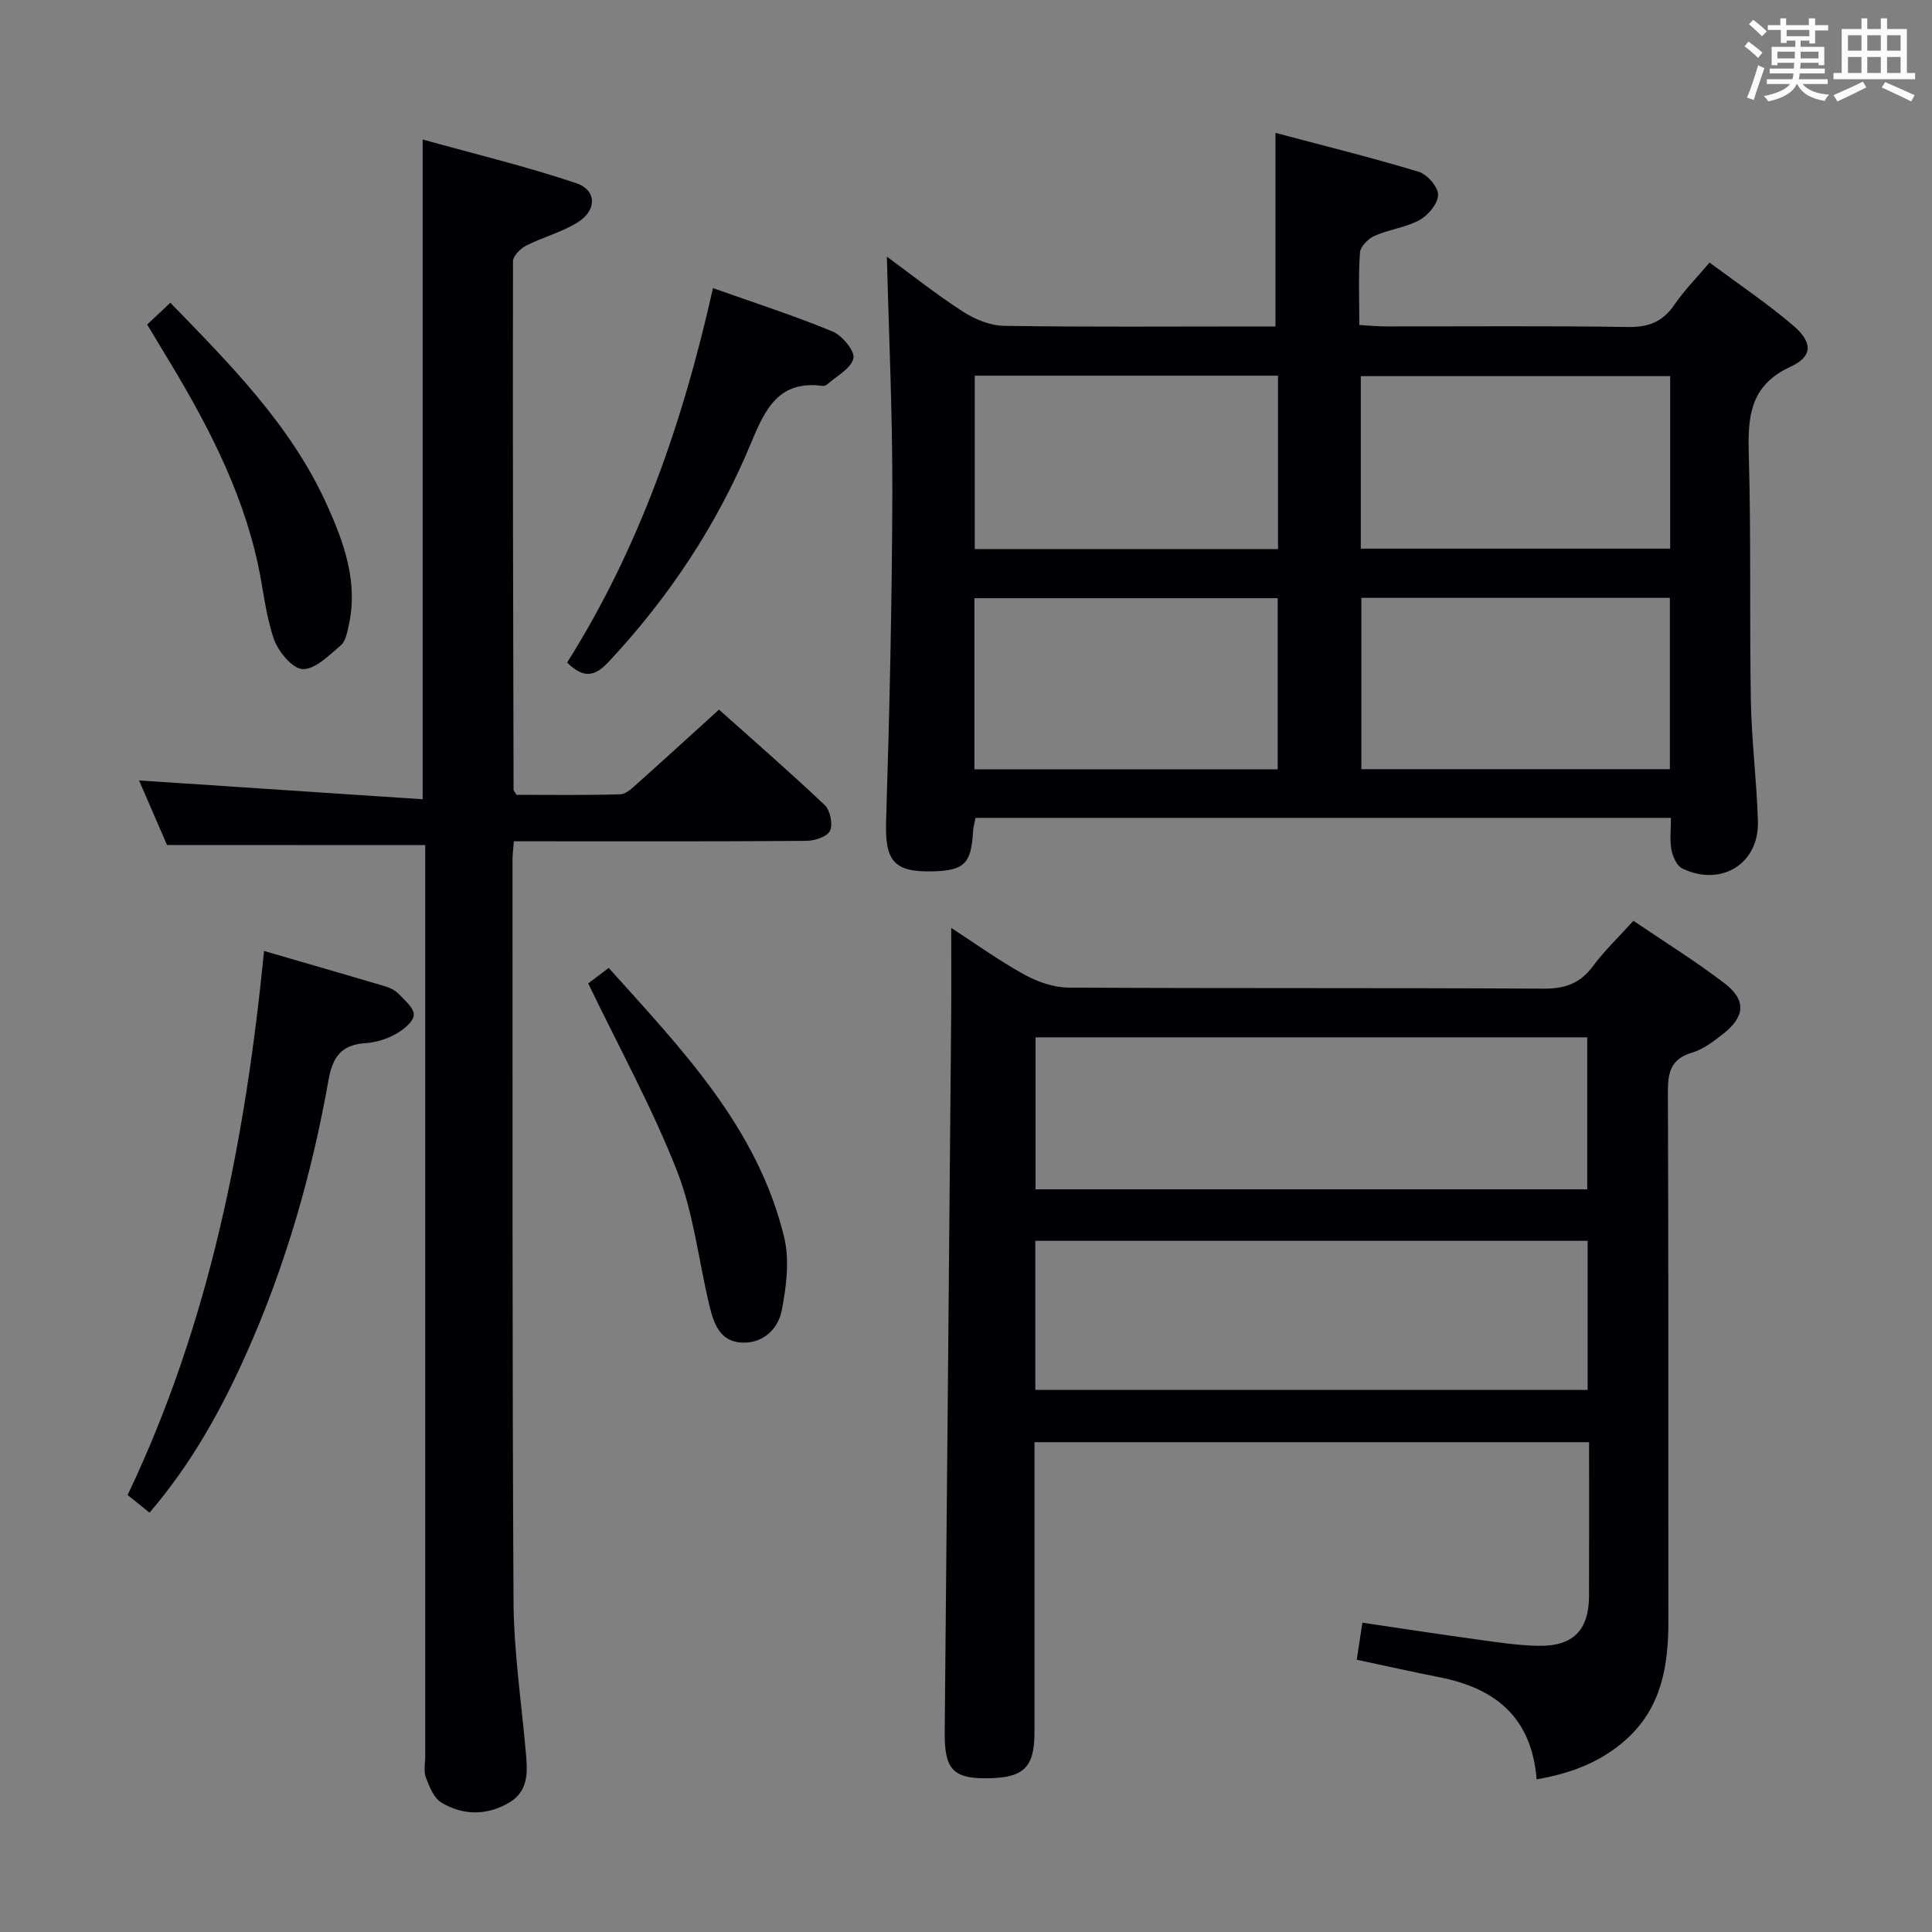 <svg enable-background="new 0 0 400 400" viewBox="0 0 400 400" xmlns="http://www.w3.org/2000/svg"><rect x="0" y="0" width="400" height="400" fill="#808080" stroke="none"/><g fill="#010105"><path d="m183.62 53.14c4.69 3.43 10.03 7.67 15.73 11.37 2.47 1.6 5.66 2.91 8.54 2.95 16.99.27 33.98.13 50.97.13h5.21c0-13.47 0-26.32 0-40.08 9.67 2.57 19.72 5.06 29.62 8.04 1.77.53 4.05 3.12 4.05 4.76 0 1.79-2.01 4.24-3.79 5.22-2.85 1.57-6.33 1.95-9.35 3.29-1.31.58-2.94 2.2-3.03 3.46-.35 4.79-.14 9.61-.14 15.01 2.08.11 3.83.29 5.59.29 16.66.02 33.32-.14 49.97.12 4.27.07 7.23-1.03 9.65-4.57 2.03-2.98 4.61-5.59 7.3-8.77 5.93 4.41 11.87 8.39 17.27 12.99 4.12 3.51 4.18 6.41-.49 8.57-8.49 3.92-8.87 10.41-8.65 18.29.49 16.97.13 33.97.43 50.95.15 8.29 1.21 16.57 1.46 24.86.27 8.8-7.57 13.67-15.66 9.79-1.14-.55-1.99-2.48-2.25-3.9-.38-2.05-.1-4.22-.1-6.58-48.29 0-96.03 0-143.98 0-.18.97-.47 1.91-.52 2.87-.36 6.62-1.83 8.06-8.46 8.21-8.06.17-9.79-2.3-9.53-10.51.71-22.62 1.22-45.25 1.29-67.88.04-16.4-.73-32.79-1.13-48.88zm162.17 24.74c-21.69 0-42.88 0-64.05 0v35.71h64.05c0-12.05 0-23.69 0-35.71zm-.06 45.9c-21.4 0-42.6 0-63.87 0v35.47h63.87c0-11.95 0-23.56 0-35.47zm-143.92-46v35.91h62.79c0-12.05 0-23.8 0-35.91-20.9 0-41.61 0-62.79 0zm62.72 81.5c0-12.13 0-23.7 0-35.43-21.11 0-41.93 0-62.79 0v35.43z"/><path d="m318.14 368.4c-1.02-12.98-8.71-18.93-20.19-21.16-5.52-1.08-11.01-2.33-17.05-3.61.37-2.4.73-4.77 1.17-7.67 7.98 1.18 15.77 2.38 23.58 3.45 4.28.59 8.58 1.26 12.87 1.34 7.16.13 10.44-3.24 10.47-10.29.04-10.49.01-20.97.01-31.87-38.24 0-76.24 0-114.82 0v8.52c0 17.16.01 34.31 0 51.47 0 7.56-2.29 9.64-10.47 9.59-6.51-.04-8.19-2.12-8.12-9.59.47-49.45.91-98.89 1.34-148.34.05-5.96.01-11.91.01-18.13 4.76 3.09 9.73 6.67 15.05 9.62 2.76 1.53 6.13 2.72 9.23 2.74 32.81.19 65.63.03 98.44.22 4.43.03 7.53-1.13 10.16-4.68 2.36-3.19 5.28-5.96 8.36-9.37 6.37 4.33 12.84 8.33 18.85 12.93 4.58 3.5 4.28 6.95-.35 10.55-1.95 1.52-4.06 3.14-6.37 3.82-4.44 1.32-5.01 4.14-4.99 8.25.15 36.48.06 72.96.1 109.44.01 9.26-1.41 17.93-8.76 24.52-5.09 4.56-11.14 6.97-18.52 8.25zm-103.74-153.63v31.47h114.22c0-10.69 0-21.07 0-31.47-38.25 0-76.13 0-114.22 0zm-.05 72.99h114.35c0-10.45 0-20.66 0-30.86-38.29 0-76.27 0-114.35 0z"/><path d="m34.58 174.95c-1.82-4.19-3.98-9.18-5.79-13.37 19.47 1.29 39.03 2.59 58.72 3.9 0-45.99 0-90.55 0-136.6 10.71 2.98 21.4 5.56 31.79 9.04 4.24 1.42 4.31 5.57.4 8.05-3.3 2.1-7.28 3.11-10.8 4.9-1.18.6-2.69 2.13-2.69 3.24-.07 36.48.03 72.97.12 109.45 0 .13.16.27.62 1 6.9 0 14.19.11 21.48-.11 1.23-.04 2.54-1.35 3.6-2.3 5.47-4.88 10.88-9.83 16.83-15.23 6.67 5.96 14.42 12.7 21.88 19.75 1.14 1.08 1.74 3.96 1.11 5.32-.56 1.22-3.16 2.08-4.87 2.1-18.33.15-36.66.09-54.99.09-1.78 0-3.57 0-5.6 0-.13 1.68-.29 2.8-.28 3.92.02 51.16-.07 102.31.21 153.47.06 10.1 1.54 20.2 2.46 30.3.39 4.23 1.01 8.66-3.22 11.25-4.54 2.78-9.61 2.83-14.18.08-1.57-.95-2.5-3.31-3.22-5.22-.49-1.32-.12-2.96-.12-4.46 0-60.99 0-121.98 0-182.96 0-1.95 0-3.9 0-5.59-17.99-.02-35.4-.02-53.46-.02z"/><path d="m30.96 313.18c-1.72-1.38-2.99-2.4-4.54-3.65 16.95-35.55 24.38-73.43 28.25-112.64 8.67 2.52 16.74 4.84 24.79 7.23 1.09.32 2.27.83 3.04 1.62 1.3 1.34 3.31 3.06 3.17 4.44-.15 1.47-2.24 3.08-3.85 3.97-1.83 1.01-4.04 1.68-6.13 1.82-4.92.32-6.8 2.74-7.66 7.57-3.45 19.48-8.88 38.43-16.95 56.54-5.21 11.69-11.35 22.85-20.12 33.1z"/><path d="m147.61 59.65c8.65 3.07 16.82 5.7 24.73 8.97 2.01.83 4.68 4.03 4.35 5.56-.45 2.1-3.47 3.65-5.42 5.4-.23.2-.63.36-.92.32-9.03-1.21-11.88 4.63-14.81 11.72-6.98 16.87-16.96 31.94-29.46 45.34-2.88 3.09-5.17 3.65-8.66.21 14.87-23.6 24-49.73 30.19-77.52z"/><path d="m30.47 67.19c1.57-1.47 3.11-2.92 4.8-4.51 12.58 12.97 25.05 25.49 32.44 41.89 3.56 7.89 6.49 16.03 4.48 24.97-.32 1.44-.64 3.25-1.64 4.08-2.41 2.03-5.25 4.96-7.86 4.91-2.1-.04-5.06-3.6-5.97-6.19-1.73-4.95-2.19-10.34-3.32-15.52-3.47-16-11.1-30.16-19.52-43.96-1.03-1.7-2.05-3.41-3.41-5.67z"/><path d="m121.78 203.6c.9-.68 2.34-1.76 4.25-3.2 15.08 16.81 30.81 33.01 36.32 55.75 1.15 4.76.46 10.22-.5 15.15-.74 3.82-3.8 6.86-8.25 6.67-4.54-.19-5.82-3.95-6.7-7.57-2.26-9.34-3.27-19.14-6.74-27.99-5.13-13.08-11.97-25.5-18.38-38.81z"/></g><path d="m361.2 9.6.8-1c.9.7 1.9 1.4 2.9 2.3l-.9 1.1c-1-1-2-1.8-2.8-2.4zm.5 10.6c.9-2.1 1.6-4.3 2.3-6.7.4.2.8.4 1.3.6-.7 2.1-1.5 4.3-2.2 6.6zm.4-15.2.9-.9c1 .8 2 1.6 2.8 2.4l-1 1c-.9-.9-1.8-1.7-2.7-2.5zm12.5-1.2h1.2v1.4h2.7v1.1h-2.7v2.7h-1.2v-.6h-1.8v1.3h4.9v3.8h-1.2v-.5h-3.7c0 .4-.1.9-.1 1.2h5.1v1h-5.2c0 .5-.1.9-.2 1.2h6v1h-5.2c1.1 1.3 2.9 2 5.5 2.2-.4.4-.7.8-.9 1.3-2.9-.5-4.8-1.6-5.7-3.5h-.1c-.8 1.7-2.7 2.9-5.9 3.6-.2-.4-.6-.8-.9-1.1 2.8-.6 4.6-1.4 5.4-2.5h-4.8v-1h5.3c.1-.3.2-.7.2-1.2h-4.9v-1h5c0-.4 0-.8.1-1.2h-3.5v.5h-1.2v-3.8h4.9v-1.3h-1.8v.5h-1.2v-2.7h-2.7v-1h2.6v-1.4h1.2v1.4h4.7v-1.4zm-6.6 8.3h3.6c0-.4 0-.9 0-1.4h-3.6zm1.9-4.6h4.7v-1.3h-4.7zm6.6 3.2h-3.7v1.4h3.7z" fill="#fafbfc"/><path d="m385.3 3.8h1.3v2.2h2.8v-2.2h1.3v2.2h4.1v9.1h1.7v1.3h-16.9v-1.3h1.7v-9.1h4.1v-2.2zm.4 13.1.7 1.2c-1.8.9-3.8 1.9-6 2.9-.2-.4-.5-.8-.8-1.3 2.3-1 4.3-1.9 6.1-2.8zm-3.1-6.4h2.8v-3.2h-2.8zm0 4.6h2.8v-3.3h-2.8zm4-4.6h2.8v-3.2h-2.8zm0 4.6h2.8v-3.3h-2.8zm3.7 1.9c2.1.9 4.1 1.8 6.1 2.7l-.7 1.3c-2.2-1.1-4.2-2-6.1-2.9zm3.2-9.7h-2.8v3.2h2.8zm-2.8 7.8h2.8v-3.3h-2.8z" fill="#fafbfc"/></svg>